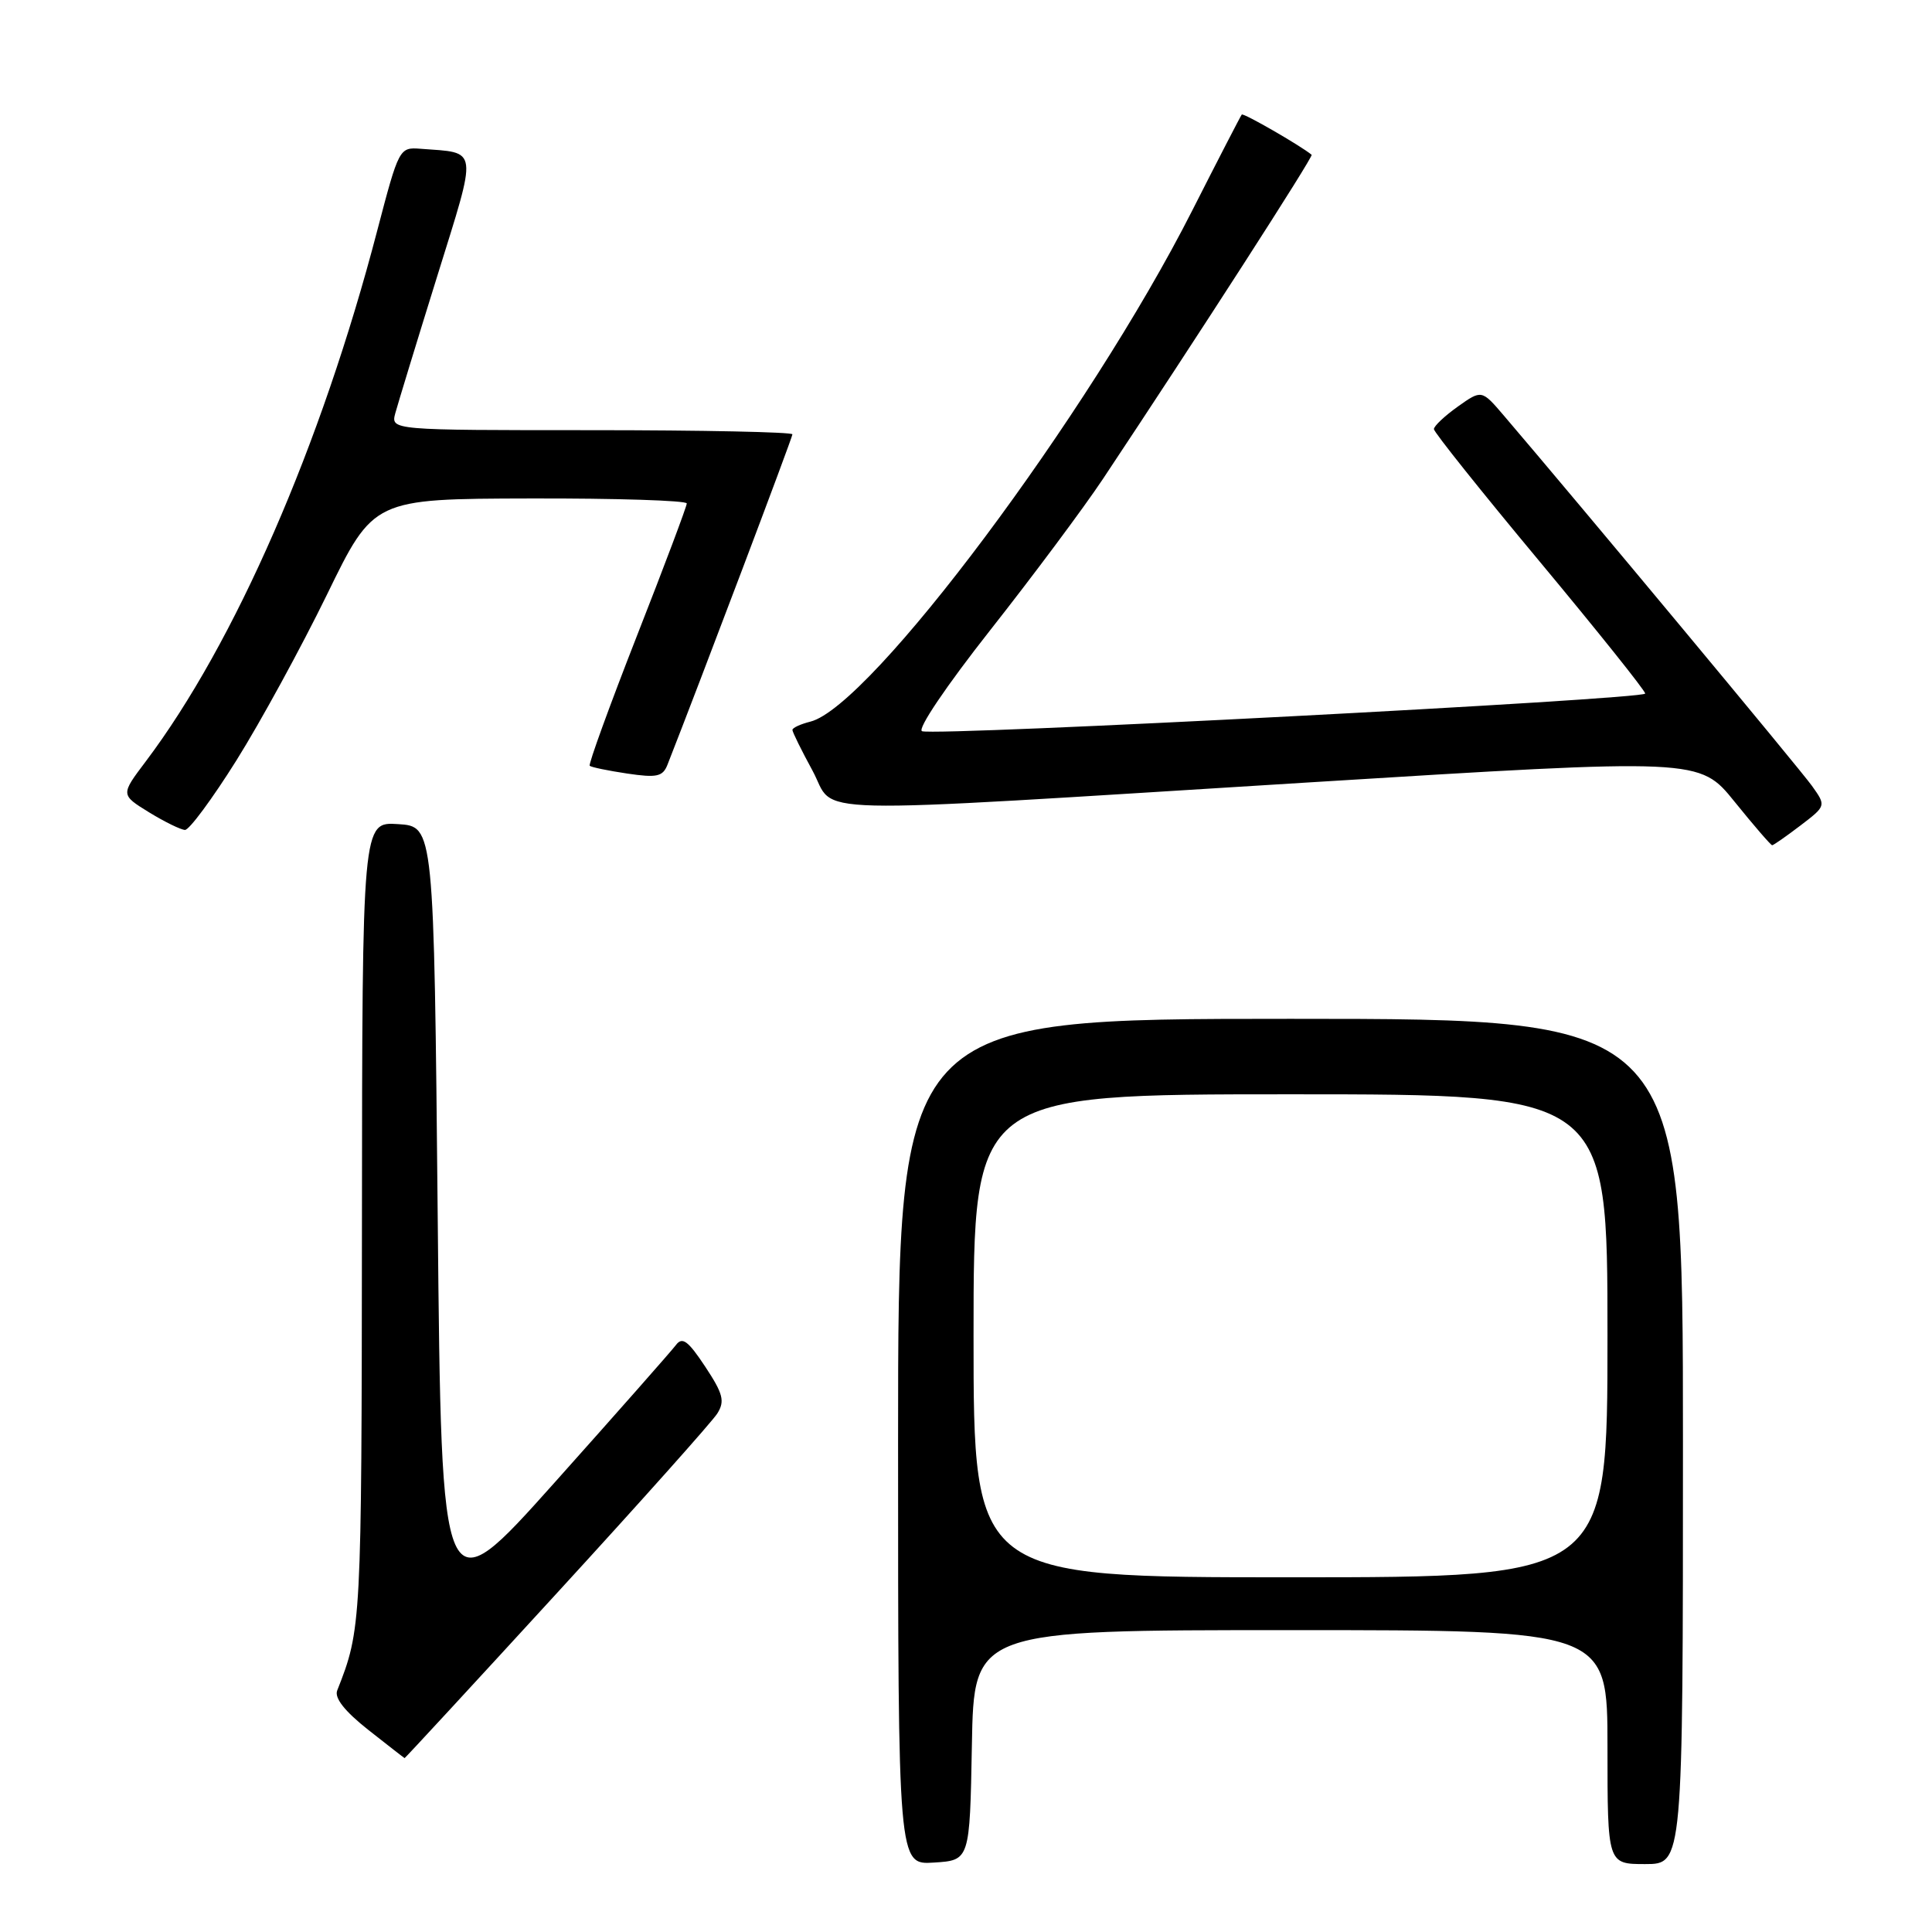 <?xml version="1.0" encoding="UTF-8" standalone="no"?>
<!DOCTYPE svg PUBLIC "-//W3C//DTD SVG 1.1//EN" "http://www.w3.org/Graphics/SVG/1.1/DTD/svg11.dtd" >
<svg xmlns="http://www.w3.org/2000/svg" xmlns:xlink="http://www.w3.org/1999/xlink" version="1.1" viewBox="0 0 256 256">
 <g >
 <path fill="currentColor"
d=" M 128.78 231.25 C 129.05 216.00 129.05 216.00 171.03 216.00 C 213.00 216.00 213.00 216.00 213.00 231.50 C 213.00 247.00 213.00 247.00 218.00 247.00 C 223.00 247.00 223.00 247.00 223.00 191.00 C 223.00 135.00 223.00 135.00 171.00 135.00 C 119.00 135.00 119.00 135.00 119.00 191.05 C 119.00 247.11 119.00 247.11 123.75 246.80 C 128.50 246.50 128.50 246.50 128.78 231.25 Z  M 73.78 211.11 C 84.82 199.07 94.39 188.35 95.05 187.29 C 96.07 185.66 95.82 184.68 93.44 181.08 C 91.16 177.64 90.41 177.09 89.56 178.23 C 88.97 179.01 81.75 187.20 73.50 196.43 C 58.50 213.21 58.50 213.21 58.00 161.36 C 57.50 109.50 57.50 109.50 52.75 109.20 C 48.00 108.89 48.00 108.89 47.96 162.20 C 47.91 215.40 47.89 215.87 44.68 224.00 C 44.29 224.99 45.68 226.75 48.79 229.21 C 51.38 231.25 53.55 232.94 53.61 232.96 C 53.67 232.98 62.75 223.15 73.78 211.11 Z  M 238.56 109.39 C 241.98 106.78 241.98 106.78 240.10 104.14 C 238.53 101.93 209.10 66.57 199.27 55.07 C 196.33 51.63 196.33 51.63 193.16 53.88 C 191.42 55.12 190.00 56.46 190.00 56.86 C 190.00 57.26 196.30 65.15 204.00 74.39 C 211.70 83.64 218.00 91.52 218.00 91.90 C 218.00 92.66 124.15 97.55 122.18 96.89 C 121.49 96.66 125.38 90.90 131.24 83.46 C 136.88 76.30 143.59 67.30 146.14 63.47 C 158.74 44.52 174.06 20.73 173.80 20.51 C 172.32 19.29 164.75 14.93 164.54 15.18 C 164.39 15.36 161.43 21.09 157.96 27.93 C 144.28 54.91 115.35 93.62 107.38 95.62 C 106.07 95.95 105.00 96.44 105.00 96.72 C 105.00 97.00 106.20 99.43 107.66 102.11 C 110.91 108.09 104.44 107.94 173.34 103.68 C 225.19 100.47 225.19 100.47 229.84 106.23 C 232.40 109.40 234.64 111.99 234.82 112.00 C 234.99 112.00 236.67 110.83 238.56 109.39 Z  M 31.33 100.75 C 34.52 95.66 39.91 85.78 43.32 78.80 C 49.50 66.10 49.50 66.10 70.25 66.05 C 81.66 66.02 91.00 66.32 91.00 66.71 C 91.00 67.10 88.03 75.00 84.39 84.27 C 80.76 93.54 77.95 101.28 78.14 101.47 C 78.34 101.66 80.57 102.12 83.11 102.50 C 87.03 103.08 87.82 102.91 88.44 101.34 C 92.72 90.46 105.00 57.98 105.00 57.55 C 105.00 57.25 93.03 57.00 78.39 57.00 C 51.78 57.00 51.78 57.00 52.38 54.75 C 52.72 53.51 55.19 45.41 57.89 36.74 C 63.34 19.21 63.48 20.31 55.69 19.71 C 52.92 19.50 52.84 19.66 50.00 30.50 C 42.56 59.02 31.13 85.22 19.30 100.91 C 15.98 105.31 15.98 105.31 19.74 107.63 C 21.81 108.90 23.96 109.95 24.51 109.97 C 25.07 109.99 28.14 105.84 31.33 100.75 Z  M 129.00 177.00 C 129.00 145.00 129.00 145.00 171.00 145.00 C 213.00 145.00 213.00 145.00 213.00 177.00 C 213.00 209.00 213.00 209.00 171.00 209.00 C 129.00 209.00 129.00 209.00 129.00 177.00 Z "/>
</g>
</svg>